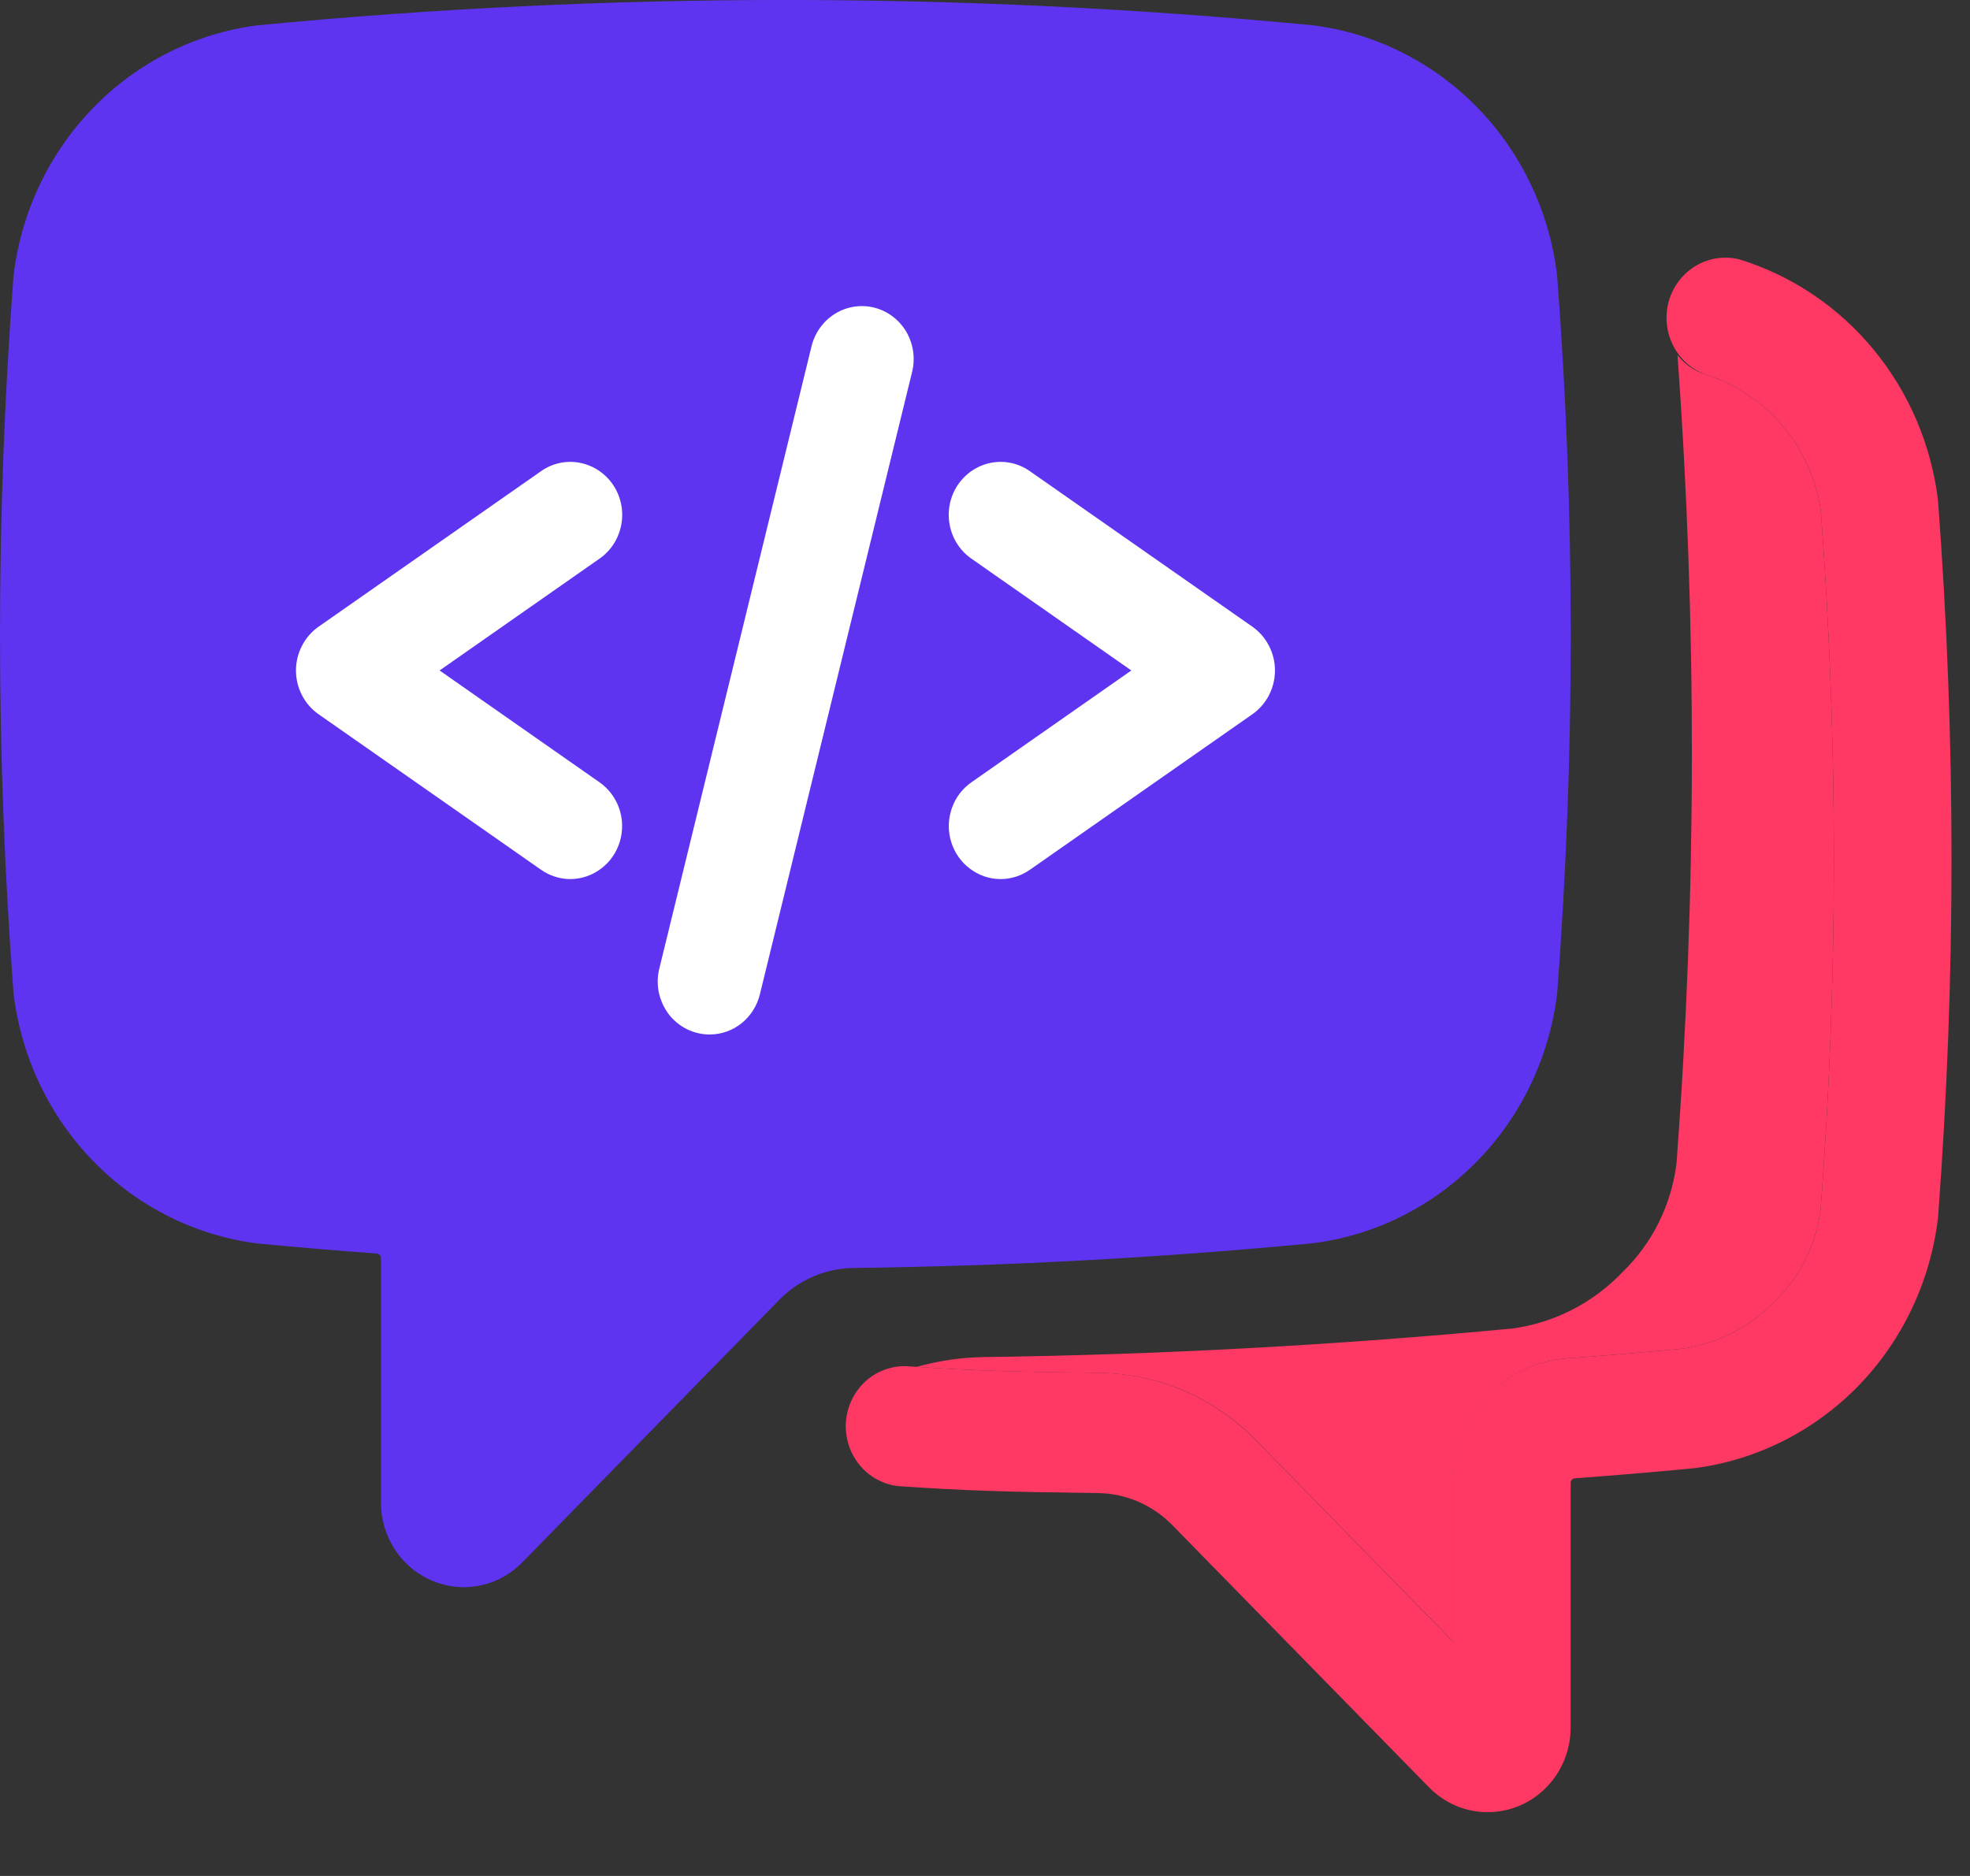 <svg width="21" height="20" viewBox="0 0 21 20" fill="none" xmlns="http://www.w3.org/2000/svg">
<rect x="0" y="0" width="21" height="20" fill="#333333" stroke="none"/>
<path d="M15.35 10.484C15.305 10.861 15.133 11.21 14.863 11.471C14.597 11.75 14.247 11.93 13.869 11.981C12.277 12.133 10.681 12.219 9.082 12.24C8.455 12.247 7.856 12.506 7.414 12.96L5.315 15.105V13.41C5.314 13.074 5.19 12.751 4.966 12.505C4.742 12.259 4.436 12.109 4.108 12.084C3.697 12.054 3.283 12.018 2.873 11.979C2.496 11.928 2.145 11.749 1.88 11.469C1.611 11.209 1.44 10.861 1.396 10.486C1.209 8.009 1.209 5.52 1.396 3.042C1.44 2.665 1.612 2.316 1.882 2.055C2.147 1.776 2.497 1.596 2.875 1.545C6.532 1.194 10.213 1.194 13.87 1.545C14.248 1.596 14.598 1.776 14.863 2.055C15.133 2.316 15.306 2.665 15.35 3.042C15.536 5.519 15.536 8.007 15.35 10.484Z" fill="#5E34F1" stroke="#5E34F1" stroke-width="0.805"/>
<path d="M15.857 19.32C15.741 19.32 15.626 19.296 15.519 19.251C15.412 19.205 15.315 19.139 15.233 19.055L12.501 16.264C12.29 16.046 12.004 15.922 11.704 15.918C10.752 15.906 10.311 15.894 9.576 15.844C9.415 15.826 9.267 15.745 9.163 15.619C9.059 15.492 9.007 15.329 9.017 15.164C9.028 14.999 9.101 14.844 9.22 14.732C9.34 14.621 9.497 14.561 9.659 14.565C10.365 14.614 10.793 14.625 11.719 14.636C12.346 14.643 12.945 14.902 13.388 15.356L15.486 17.5V15.809C15.486 15.474 15.611 15.151 15.835 14.905C16.058 14.659 16.365 14.508 16.692 14.483C17.103 14.453 17.518 14.418 17.927 14.379C18.305 14.328 18.656 14.148 18.923 13.868C19.193 13.607 19.365 13.258 19.409 12.881C19.596 10.403 19.596 7.915 19.409 5.437C19.358 5.104 19.216 4.792 19 4.537C18.784 4.282 18.502 4.094 18.187 3.995C18.034 3.941 17.907 3.828 17.834 3.681C17.76 3.533 17.745 3.363 17.791 3.204C17.838 3.046 17.943 2.912 18.084 2.83C18.224 2.749 18.391 2.726 18.548 2.767C19.105 2.94 19.602 3.275 19.976 3.732C20.351 4.188 20.588 4.745 20.659 5.336C20.851 7.881 20.851 10.437 20.659 12.982C20.579 13.661 20.279 14.293 19.807 14.778C19.334 15.262 18.716 15.571 18.052 15.654H18.047C17.63 15.694 17.205 15.73 16.785 15.761C16.773 15.762 16.763 15.768 16.755 15.777C16.747 15.786 16.743 15.798 16.743 15.81V18.417C16.743 18.536 16.72 18.653 16.676 18.763C16.631 18.873 16.566 18.972 16.483 19.056C16.401 19.14 16.303 19.207 16.196 19.252C16.088 19.297 15.973 19.32 15.857 19.32Z" fill="#FF3964"/>
<path d="M16.599 2.941C16.52 2.262 16.219 1.629 15.747 1.145C15.274 0.661 14.656 0.353 13.992 0.269H13.987C10.252 -0.09 6.492 -0.09 2.757 0.269H2.752C2.087 0.353 1.469 0.661 0.997 1.146C0.524 1.631 0.224 2.263 0.144 2.943C-0.048 5.487 -0.048 8.043 0.144 10.588C0.225 11.267 0.525 11.899 0.998 12.383C1.47 12.867 2.088 13.175 2.752 13.258H2.757C3.175 13.298 3.6 13.334 4.02 13.364C4.031 13.366 4.042 13.372 4.05 13.381C4.057 13.39 4.061 13.401 4.061 13.413V16.021C4.061 16.199 4.113 16.373 4.21 16.521C4.307 16.669 4.445 16.785 4.606 16.852C4.714 16.897 4.828 16.921 4.944 16.921C5.06 16.921 5.174 16.898 5.281 16.853C5.388 16.807 5.485 16.741 5.567 16.657L8.301 13.864C8.512 13.646 8.798 13.522 9.098 13.518C10.709 13.499 12.355 13.411 13.987 13.255H13.993C14.657 13.171 15.274 12.863 15.747 12.379C16.22 11.894 16.52 11.262 16.6 10.583C16.792 8.039 16.792 5.484 16.599 2.941ZM15.35 10.483C15.305 10.86 15.133 11.21 14.863 11.47C14.597 11.75 14.247 11.93 13.869 11.981C12.277 12.133 10.681 12.219 9.082 12.24C8.455 12.247 7.856 12.505 7.414 12.959L5.315 15.105V13.41C5.314 13.074 5.19 12.751 4.966 12.505C4.742 12.259 4.436 12.109 4.108 12.084C3.697 12.054 3.283 12.018 2.873 11.979C2.496 11.928 2.145 11.748 1.88 11.469C1.611 11.209 1.44 10.861 1.396 10.486C1.209 8.008 1.209 5.52 1.396 3.042C1.44 2.665 1.612 2.316 1.882 2.055C2.147 1.776 2.497 1.596 2.875 1.544C6.532 1.194 10.213 1.194 13.87 1.544C14.248 1.596 14.598 1.776 14.863 2.055C15.133 2.316 15.306 2.665 15.35 3.042C15.536 5.519 15.536 8.007 15.35 10.483Z" fill="#5E34F1"/>
<path d="M6.079 9.372C5.968 9.372 5.86 9.337 5.768 9.273L3.395 7.614C3.321 7.562 3.261 7.493 3.219 7.412C3.177 7.33 3.155 7.24 3.155 7.148C3.155 7.056 3.177 6.966 3.219 6.885C3.261 6.803 3.321 6.734 3.395 6.682L5.768 5.023C5.889 4.938 6.038 4.906 6.182 4.934C6.326 4.962 6.453 5.047 6.536 5.17C6.619 5.294 6.65 5.446 6.623 5.593C6.596 5.74 6.513 5.871 6.392 5.955L4.686 7.148L6.392 8.341C6.489 8.409 6.562 8.507 6.601 8.621C6.64 8.735 6.642 8.859 6.607 8.974C6.572 9.089 6.502 9.19 6.407 9.261C6.312 9.333 6.197 9.372 6.079 9.372Z" fill="white"/>
<path d="M18.923 13.868C19.193 13.607 19.365 13.258 19.409 12.881C19.596 10.403 19.596 7.915 19.409 5.437C19.358 5.104 19.216 4.792 19 4.537C18.784 4.282 18.502 4.094 18.187 3.995C18.067 3.958 17.961 3.886 17.882 3.787C18.09 6.654 18.086 9.533 17.872 12.399C17.818 12.843 17.615 13.253 17.297 13.561C16.984 13.89 16.571 14.102 16.126 14.163C14.243 14.342 12.344 14.444 10.483 14.468C10.243 14.472 10.004 14.507 9.772 14.573C10.415 14.615 10.845 14.626 11.722 14.637C12.349 14.644 12.949 14.902 13.391 15.357L15.489 17.501V15.809C15.49 15.474 15.614 15.152 15.837 14.906C16.06 14.66 16.365 14.509 16.692 14.483C17.103 14.453 17.518 14.418 17.927 14.379C18.305 14.328 18.656 14.148 18.923 13.868Z" fill="#FF3964"/>
<path d="M10.666 9.372C10.548 9.372 10.434 9.333 10.339 9.261C10.244 9.19 10.174 9.089 10.139 8.974C10.104 8.859 10.106 8.735 10.145 8.621C10.183 8.507 10.257 8.409 10.354 8.341L12.06 7.148L10.354 5.955C10.233 5.871 10.15 5.74 10.123 5.593C10.096 5.446 10.127 5.294 10.21 5.17C10.293 5.047 10.42 4.962 10.564 4.934C10.708 4.906 10.857 4.938 10.978 5.023L13.351 6.682C13.425 6.734 13.485 6.803 13.527 6.885C13.569 6.966 13.591 7.056 13.591 7.148C13.591 7.24 13.569 7.33 13.527 7.412C13.485 7.493 13.425 7.562 13.351 7.614L10.978 9.273C10.886 9.337 10.778 9.372 10.666 9.372Z" fill="white"/>
<path d="M7.564 11.029C7.48 11.029 7.397 11.009 7.322 10.972C7.246 10.934 7.18 10.88 7.128 10.812C7.077 10.744 7.041 10.665 7.023 10.581C7.006 10.497 7.007 10.41 7.028 10.327L8.651 3.691C8.687 3.546 8.777 3.421 8.903 3.344C9.028 3.267 9.179 3.244 9.321 3.28C9.463 3.316 9.585 3.409 9.661 3.537C9.736 3.666 9.759 3.82 9.723 3.965L8.1 10.602C8.07 10.724 8.001 10.832 7.904 10.91C7.807 10.987 7.687 11.029 7.564 11.029Z" fill="white"/>
</svg>

